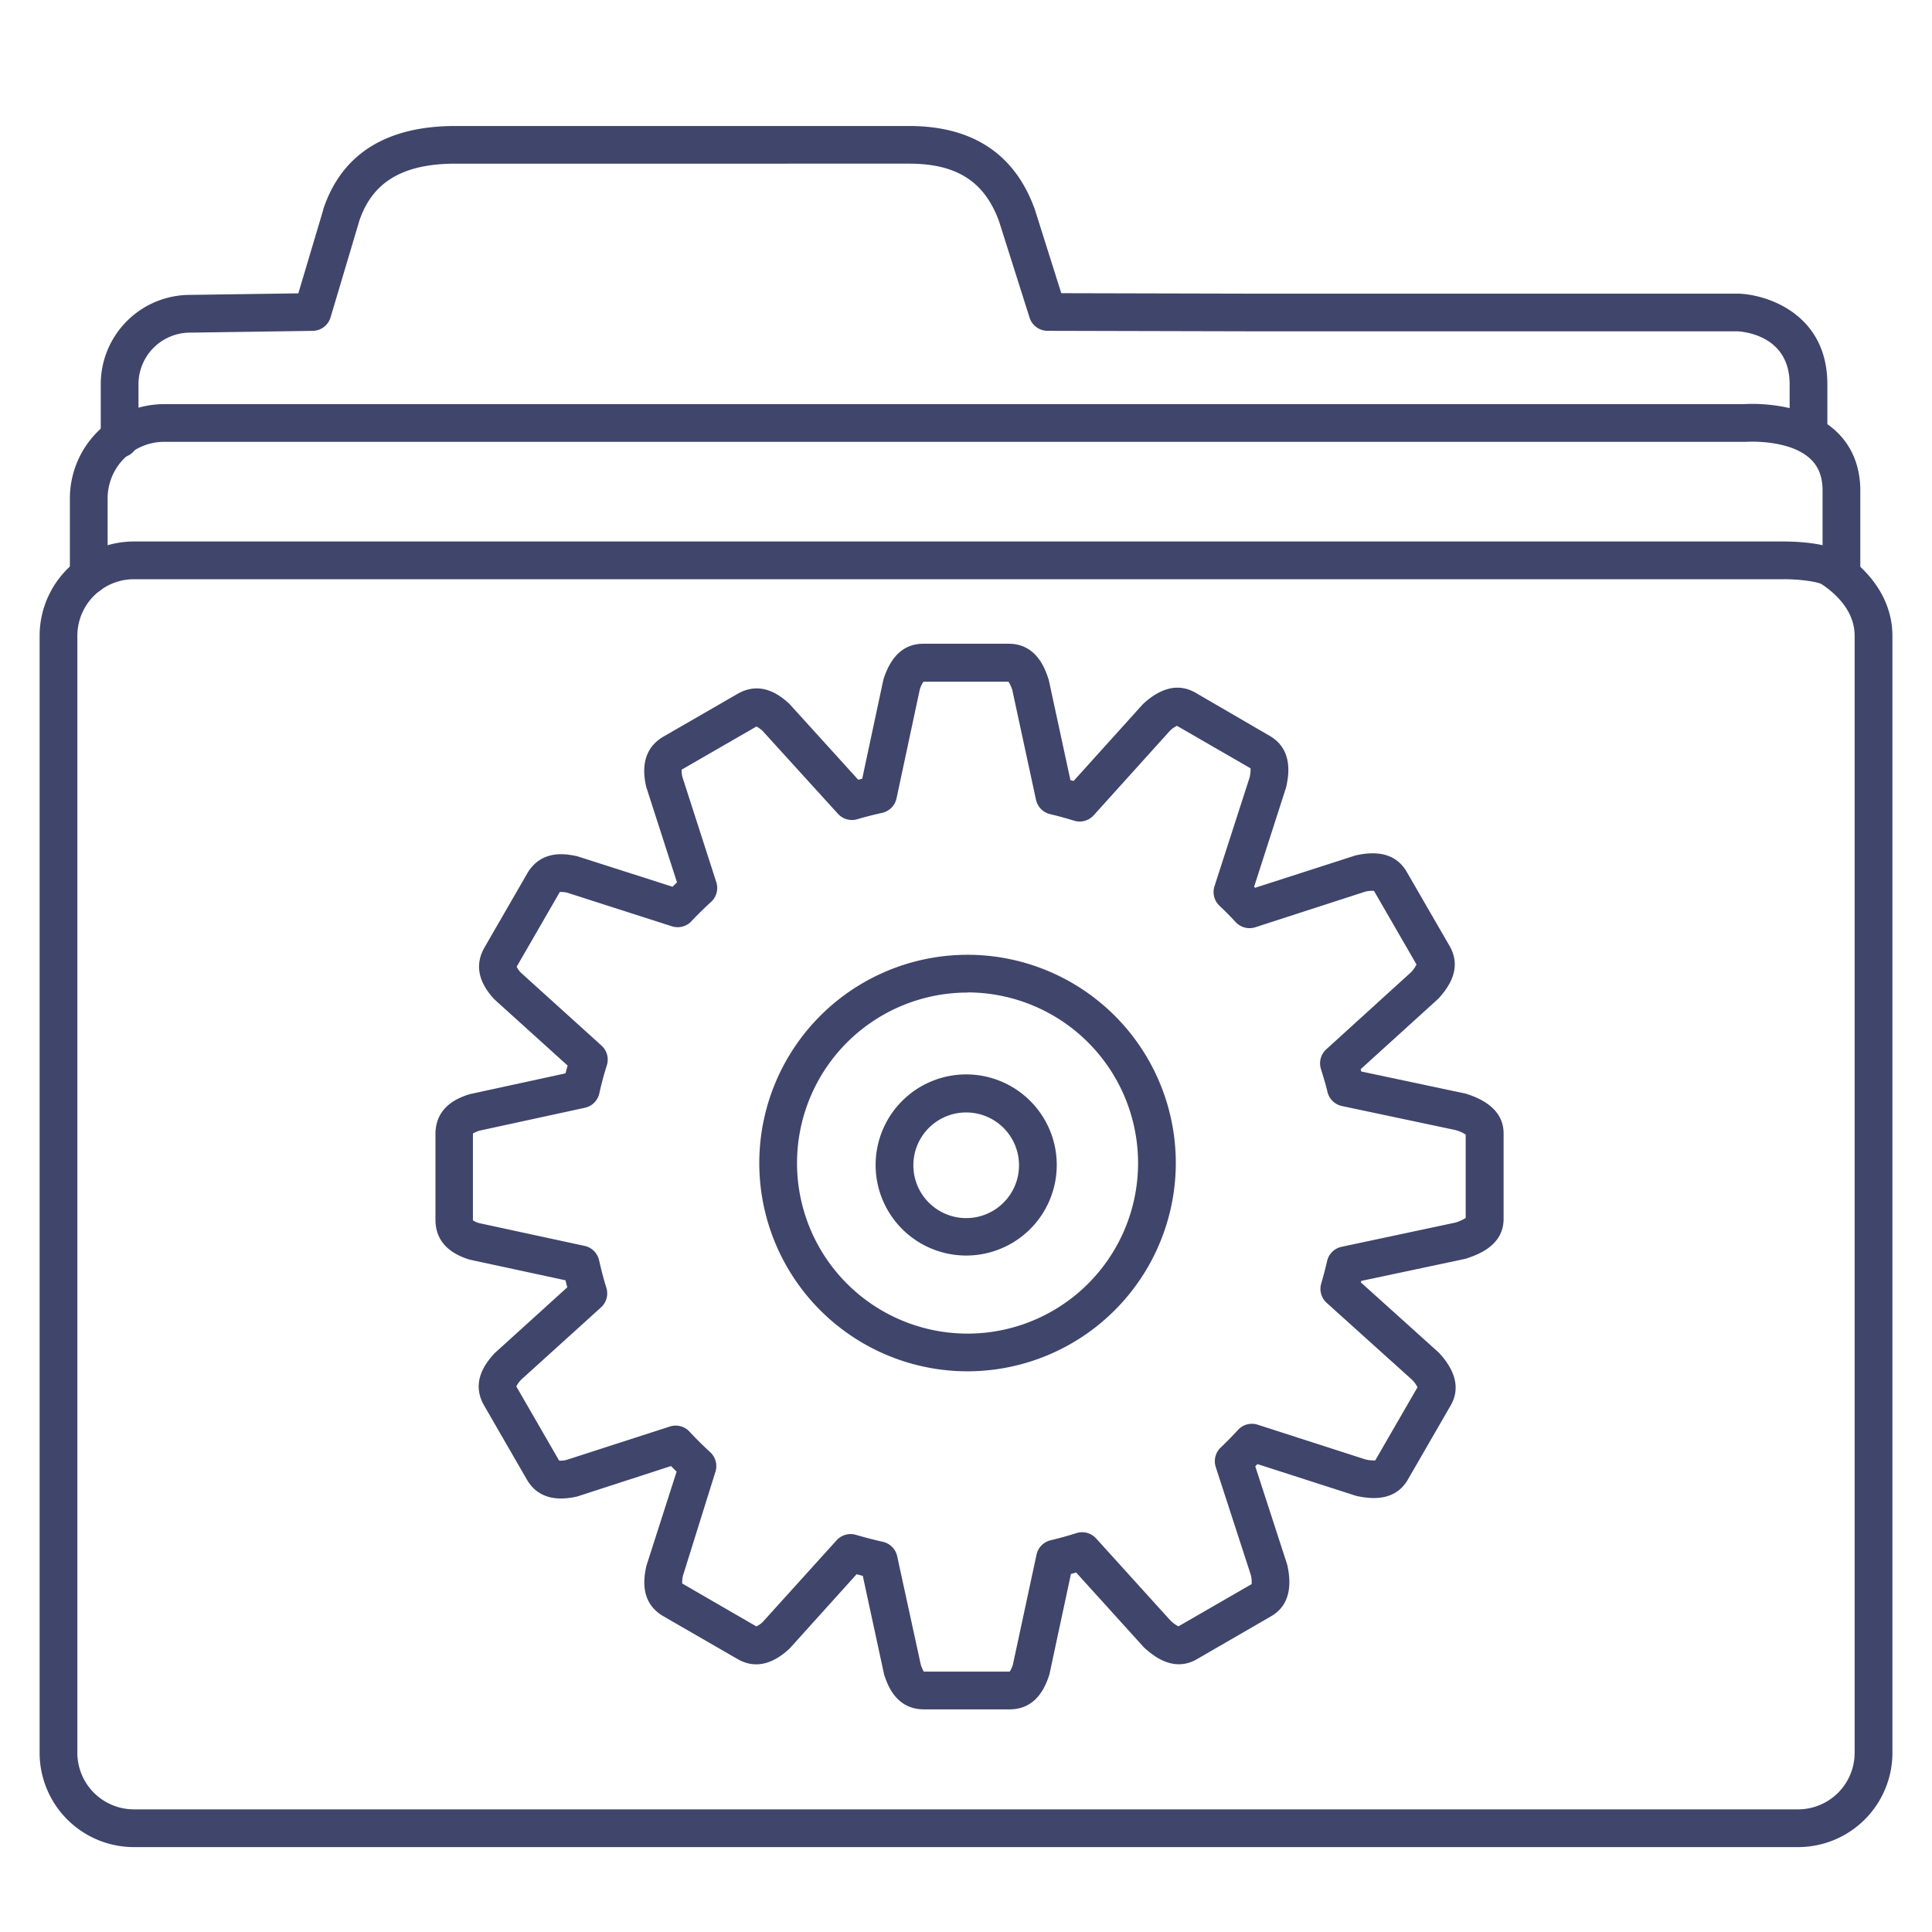 <?xml version="1.0" ?><svg viewBox="0 0 512 512" xmlns="http://www.w3.org/2000/svg"><defs><style>.cls-1{fill:#3f456b;}</style></defs><title/><g id="Lines"><path class="cls-1" d="M31.7,121.28a5,5,0,0,1-5-5V101.8A23.68,23.68,0,0,1,50.35,78.15l28.71-.41,6.6-22.13s0-.1,0-.15c4.89-14.65,16.68-22.07,35.05-22.07H240.89c16.81,0,28,7.38,33.29,21.94a1.59,1.59,0,0,1,.07.2l7,22.17,49.57.12h130c8.11.34,23.45,5.78,23.45,24v12.06a5,5,0,0,1-10,0V101.8c0-12.79-12-13.89-13.77-14H330.83l-53.22-.13a5,5,0,0,1-4.76-3.49l-8.1-25.55c-3.86-10.55-11.23-15.26-23.86-15.26H120.75c-13.94,0-22.06,4.82-25.53,15.16L87.6,84.11a5,5,0,0,1-4.72,3.57l-32.46.47A13.68,13.68,0,0,0,36.7,101.8v14.48A5,5,0,0,1,31.7,121.28Z"/><path class="cls-1" d="M23.52,157.51a5,5,0,0,1-5-5V132.1a25,25,0,0,1,25-25H462.16c2-.13,15.86-.7,24.33,7.1,4.26,3.92,6.51,9.39,6.51,15.8v21a5,5,0,0,1-10,0V130c0-3.64-1.08-6.41-3.29-8.45-5.68-5.23-16.86-4.47-17-4.46H43.52a15,15,0,0,0-15,15v20.41A5,5,0,0,1,23.52,157.51Z"/><path class="cls-1" d="M476.5,489.5H35.5a25,25,0,0,1-25-25v-296a25,25,0,0,1,25-25H472.41c2.63,0,11.65.13,16,3.06h0c8.45,5.71,13.1,13.5,13.1,21.94v296A25,25,0,0,1,476.5,489.5Zm-441-336a15,15,0,0,0-15,15v296a15,15,0,0,0,15,15h441a15,15,0,0,0,15-15v-296c0-6.43-4.72-11-8.69-13.65-1.17-.73-6.2-1.4-10.35-1.35Z"/><path class="cls-1" d="M256.42,363.41a55.19,55.19,0,1,1,55.18-55.19A55.25,55.25,0,0,1,256.42,363.41Zm0-100.37a45.19,45.19,0,1,0,45.18,45.18A45.24,45.24,0,0,0,256.42,263Z"/><g data-name="&lt;编组&gt;" id="_编组_"><path class="cls-1" d="M267.52,453H244.88c-7.43,0-9.65-6.5-10.49-8.95a5.12,5.12,0,0,1-.15-.56l-5.59-25.87L227,417.2,209.4,436.72l-.35.35c-4.65,4.24-9.24,5.11-13.62,2.58l-19.61-11.32c-6.45-3.72-5.11-10.46-4.6-13,0-.18.09-.37.14-.55L179.31,390c-.5-.49-1-1-1.49-1.48l-24.65,8a4.27,4.27,0,0,1-.48.13c-6.15,1.34-10.56-.21-13.09-4.59l-11.31-19.6c-3.72-6.43.81-11.61,2.52-13.56a5.18,5.18,0,0,1,.4-.41l19.13-17.34c-.17-.6-.33-1.22-.49-1.86l-25.19-5.43-.45-.12c-5.84-1.86-8.81-5.4-8.81-10.52V300.58c0-7.52,6.32-9.68,8.7-10.5a5.62,5.62,0,0,1,.55-.15l25.22-5.48c.18-.69.36-1.38.56-2.06L131.19,265l-.33-.33c-4.19-4.59-5-9.15-2.47-13.57l11.32-19.61c3.75-6.47,10.38-5.16,12.88-4.66a3.53,3.53,0,0,1,.56.14L178.23,235c.39-.4.79-.79,1.18-1.17l-8.11-25.15a4.21,4.21,0,0,1-.12-.48c-1.32-6.06.25-10.42,4.66-13l19.6-11.31c6.48-3.74,11.57.72,13.49,2.39a5.29,5.29,0,0,1,.41.41l18.1,19.95,1.06-.27,5.55-26a3.59,3.59,0,0,1,.12-.47c2-6.17,5.51-9.3,10.52-9.3h22.64c7.35,0,9.63,6.68,10.48,9.2a3.58,3.58,0,0,1,.16.56l5.7,26.38.84.23,18.23-20.21.35-.35c4.81-4.36,9.44-5.31,13.77-2.81L336.46,195c6.35,3.66,5,10.61,4.47,13.23a5.09,5.09,0,0,1-.14.56L332.35,235l.27.27L359,226.77a4.27,4.27,0,0,1,.48-.13c6.36-1.39,10.85.11,13.34,4.45l11.33,19.6c3.68,6.38-1,11.7-2.72,13.7a5.29,5.29,0,0,1-.41.41l-20.44,18.56.18.6,27.34,5.79a3.74,3.74,0,0,1,.48.12c6.56,2.08,9.89,5.62,9.89,10.52V323c0,7.15-6.86,9.49-9.78,10.49a4.18,4.18,0,0,1-.58.16l-27.38,5.81c0,.13-.07.25-.1.38l20.5,18.47c.12.11.24.22.35.34,4.44,4.88,5.43,9.54,2.94,13.85l-11.32,19.6c-3.64,6.31-10.7,4.92-13.35,4.4a4.74,4.74,0,0,1-.57-.15L333.24,388l-.58.59,8.39,25.83c.05.16.09.32.13.48,1.4,6.44-.07,11-4.37,13.45L317.2,439.7c-6.32,3.65-11.73-1.09-13.77-2.87a4.07,4.07,0,0,1-.42-.41l-17.82-19.69-1.38.39-5.65,26.36c0,.16-.08.32-.13.47C276.11,450,272.58,453,267.52,453Zm-22.7-10h22.76a6.53,6.53,0,0,0,.85-1.87L274.69,412a5,5,0,0,1,3.73-3.81c2.3-.55,4.61-1.19,6.84-1.9a5,5,0,0,1,5.22,1.41l19.75,21.81A9.47,9.47,0,0,0,312.3,431l19.39-11.19a7.41,7.41,0,0,0-.23-2.5l-9.27-28.53a5,5,0,0,1,1.31-5.17c1.59-1.5,3.12-3.07,4.57-4.66a5,5,0,0,1,5.23-1.39l28.6,9.22a9.52,9.52,0,0,0,2.55.25l11.2-19.39a7.77,7.77,0,0,0-1.46-2l-22.61-20.37a5,5,0,0,1-1.44-5.13c.59-2,1.11-4,1.55-5.93a5,5,0,0,1,3.83-3.79L385.68,324a11.15,11.15,0,0,0,2.74-1.22V300.68a9.42,9.42,0,0,0-2.69-1.2l-30.1-6.37a5,5,0,0,1-3.84-3.76c-.4-1.73-.94-3.47-1.5-5.31l-.24-.8a5,5,0,0,1,1.42-5.16L374,257.6a8.71,8.71,0,0,0,1.39-2l-11.27-19.51a7.35,7.35,0,0,0-2.36.22l-29.08,9.42a5,5,0,0,1-5.21-1.36c-1.32-1.43-2.77-2.89-4.29-4.33a5,5,0,0,1-1.33-5.17L331.17,206a9.11,9.11,0,0,0,.24-2.39l-19.5-11.26a6.91,6.91,0,0,0-1.92,1.37l-20.15,22.34a5,5,0,0,1-5.19,1.43c-2.16-.66-4.3-1.25-6.36-1.74a5,5,0,0,1-3.74-3.81l-6.29-29.12a9.07,9.07,0,0,0-1-2.16H244.74a7,7,0,0,0-1,2.11l-6.15,28.8a5,5,0,0,1-3.8,3.84c-2.35.52-4.51,1.08-6.59,1.69a5,5,0,0,1-5.13-1.43l-20-22a7.75,7.75,0,0,0-1.6-1.14l-.11.06-19.6,11.31-.11.07a6.54,6.54,0,0,0,.18,1.9l9,27.92a5,5,0,0,1-1.4,5.24c-1.76,1.59-3.5,3.31-5.19,5.1a5,5,0,0,1-5.17,1.35l-27.76-8.91a7.89,7.89,0,0,0-1.94-.19l-.07.11-11.32,19.6-.06.11a6.35,6.35,0,0,0,1.1,1.55l21.39,19.35a5,5,0,0,1,1.41,5.21c-.77,2.44-1.45,4.95-2,7.48a5,5,0,0,1-3.82,3.78l-28,6.08a7.83,7.83,0,0,0-1.67.75c0,.05,0,.11,0,.19v22.63c0,.08,0,.14,0,.19a6,6,0,0,0,1.61.72l28,6.05a5,5,0,0,1,3.82,3.79c.62,2.75,1.25,5.14,1.93,7.3a5,5,0,0,1-1.42,5.2l-21.22,19.22a8.54,8.54,0,0,0-1.23,1.72l0,0,11.32,19.61,0,.05a6.06,6.06,0,0,0,2-.18l27.39-8.85a5,5,0,0,1,5.2,1.36c1.75,1.89,3.59,3.72,5.47,5.43a5,5,0,0,1,1.39,5.22L181,417.54a7.64,7.64,0,0,0-.21,2.1l0,0L200.42,431l.06,0a6.09,6.09,0,0,0,1.67-1.18l19.56-21.63a5,5,0,0,1,5.13-1.44c2.34.69,4.73,1.31,7.1,1.84a5,5,0,0,1,3.82,3.82L244,441.08A8.19,8.19,0,0,0,244.82,443Z"/></g></g><g id="Outline"><path class="cls-1" d="M256.05,332.73a24,24,0,1,1,24-24A24,24,0,0,1,256.05,332.73Zm0-37.92a14,14,0,1,0,14,14A14,14,0,0,0,256.05,294.81Z"/></g></svg>